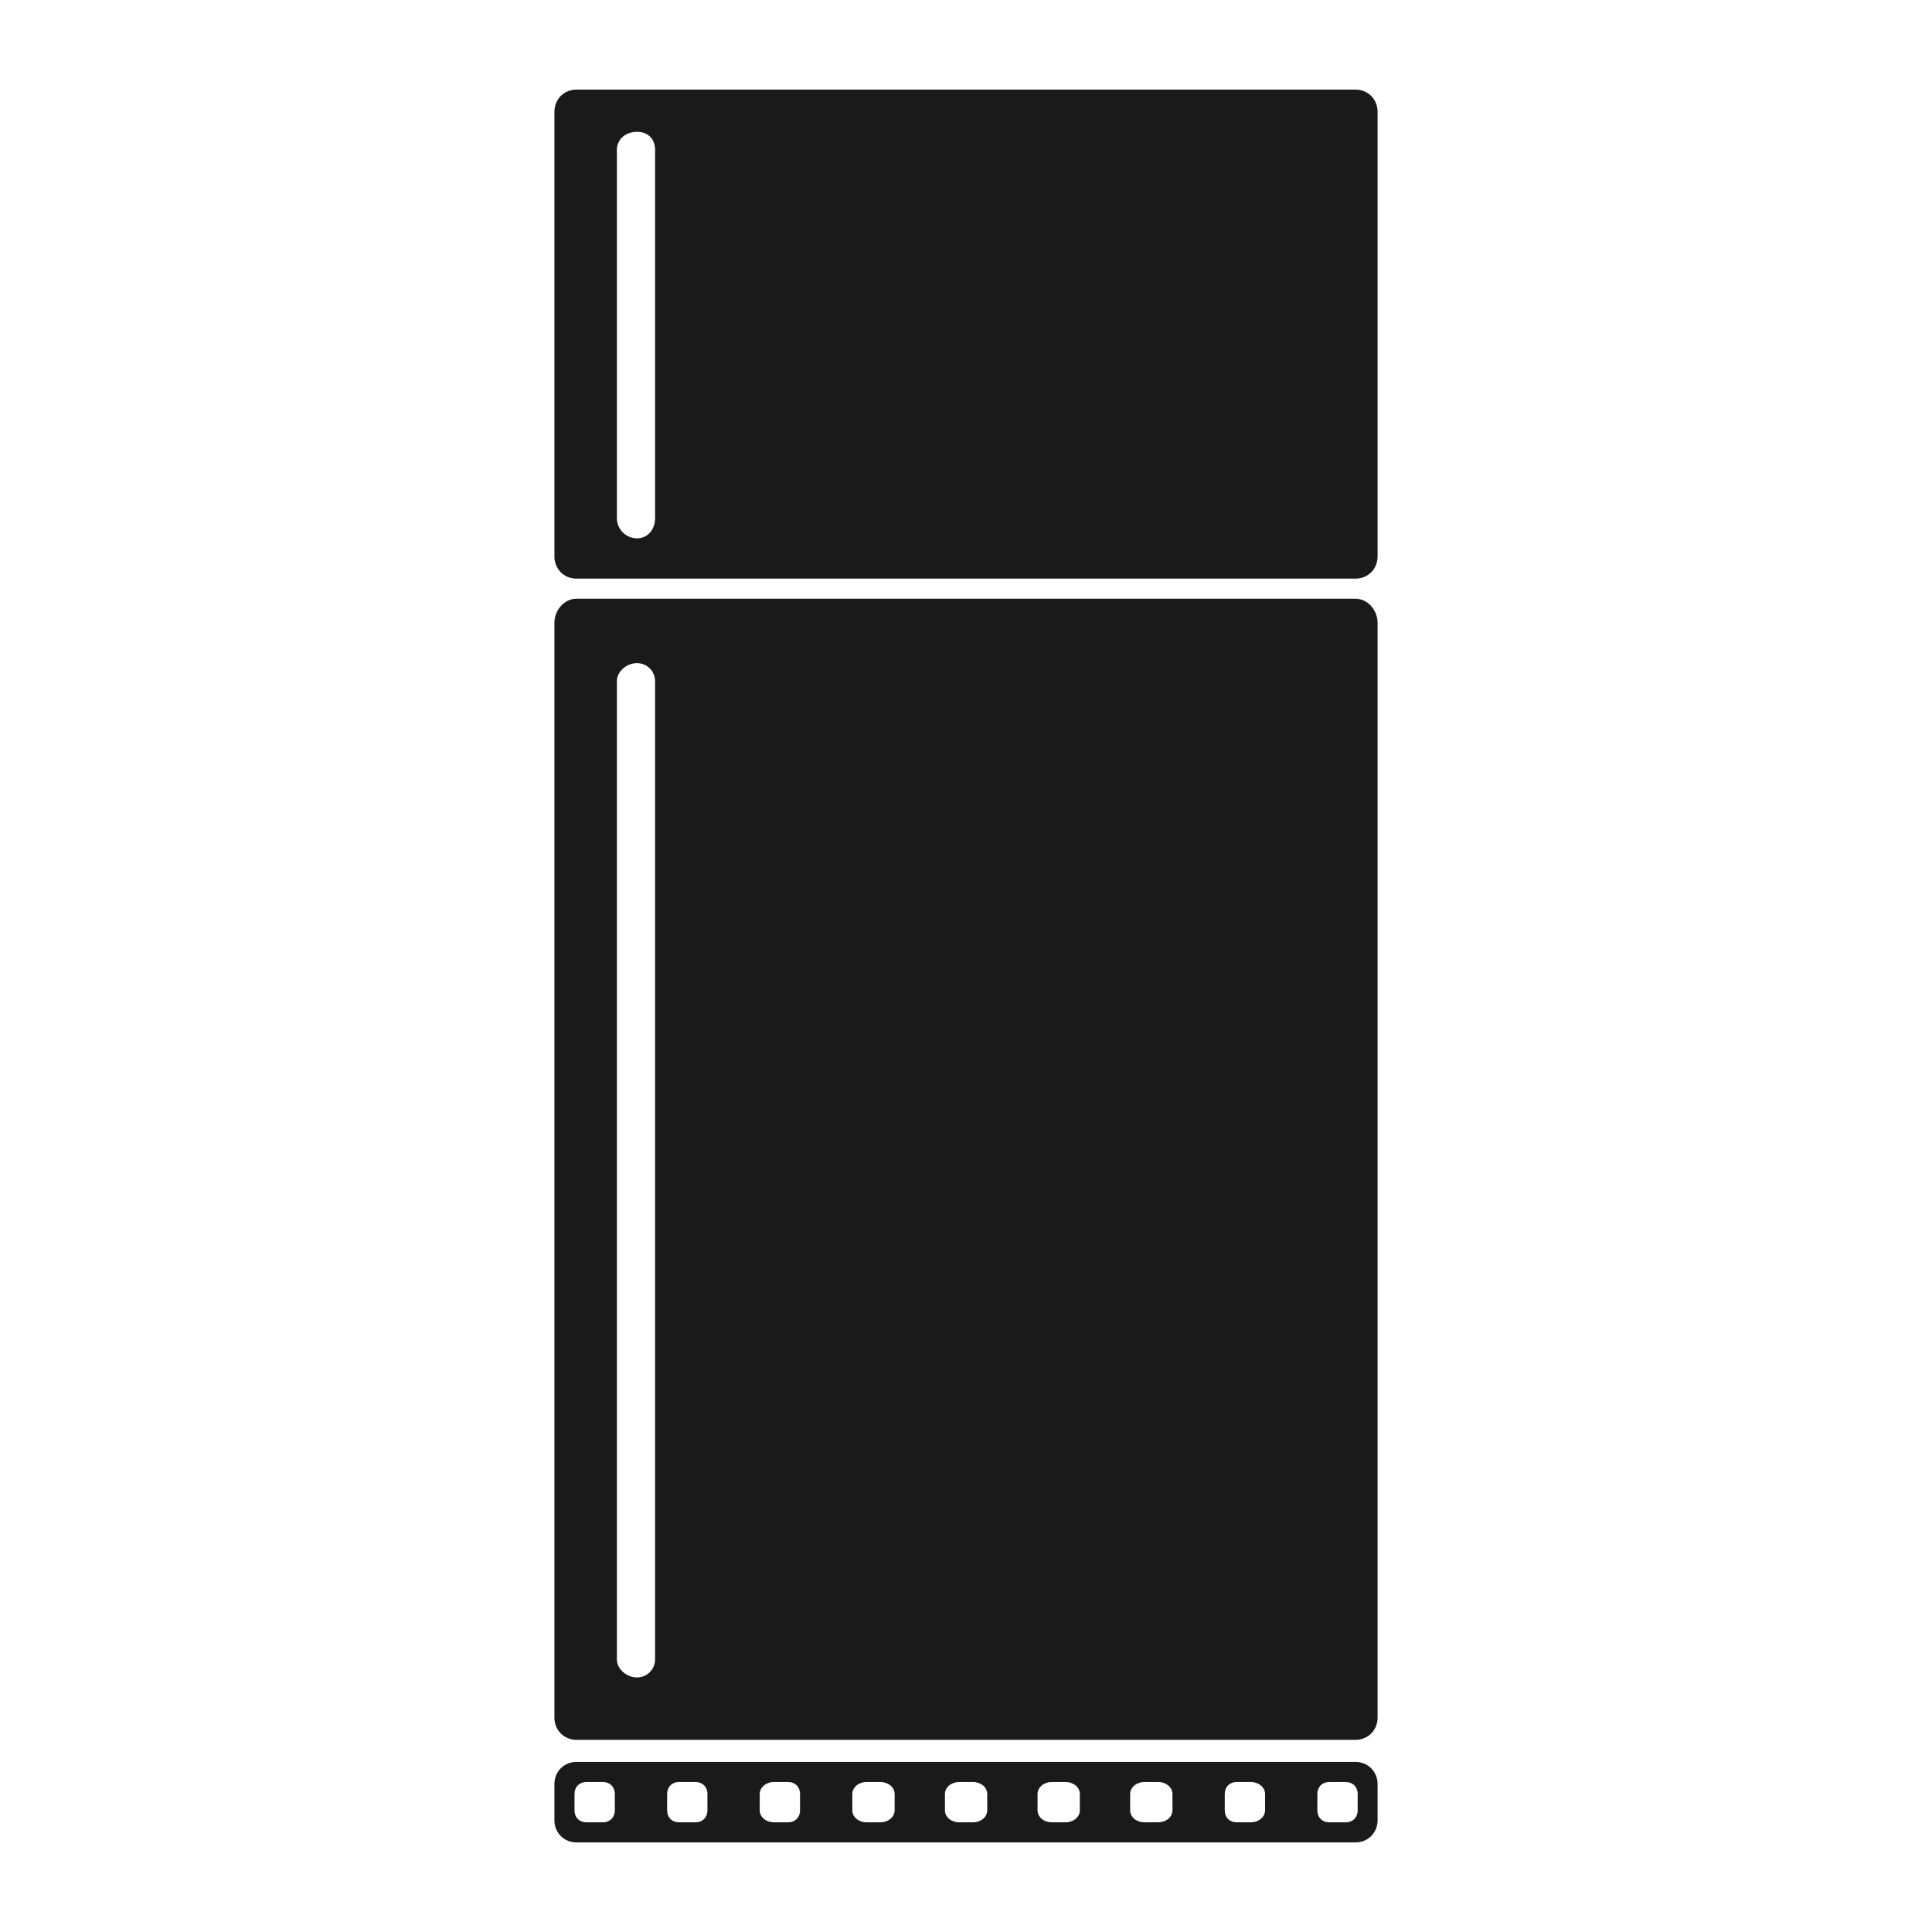 <?xml version="1.0" encoding="UTF-8" standalone="no"?>
<!-- Created with Inkscape (http://www.inkscape.org/) -->

<svg
   xmlns:dc="http://purl.org/dc/elements/1.1/"
   xmlns:cc="http://creativecommons.org/ns#"
   xmlns:rdf="http://www.w3.org/1999/02/22-rdf-syntax-ns#"
   xmlns:svg="http://www.w3.org/2000/svg"
   xmlns="http://www.w3.org/2000/svg"
   xmlns:sodipodi="http://sodipodi.sourceforge.net/DTD/sodipodi-0.dtd"
   xmlns:inkscape="http://www.inkscape.org/namespaces/inkscape"
   width="30"
   height="30"
   id="svg2"
   sodipodi:version="0.32"
   inkscape:version="0.48.4 r9939"
   sodipodi:docname="plate.svg"
   inkscape:output_extension="org.inkscape.output.svg.inkscape"
   version="1.1">
  <defs
     id="defs4" />
  <sodipodi:namedview
     id="base"
     pagecolor="#ffffff"
     bordercolor="#666666"
     borderopacity="1.0"
     inkscape:pageopacity="0.0"
     inkscape:pageshadow="2"
     inkscape:zoom="10.276087"
     inkscape:cx="15.344828"
     inkscape:cy="14.482759"
     inkscape:document-units="px"
     inkscape:current-layer="layer1"
     inkscape:window-width="656"
     inkscape:window-height="1029"
     inkscape:window-x="0"
     inkscape:window-y="19"
     showgrid="false"
     inkscape:window-maximized="0" />
  <g
     inkscape:label="Capa 1"
     inkscape:groupmode="layer"
     id="layer1"
     transform="translate(0,-1022.362)">
    <path
       sodipodi:type="arc"
       style="color:#000000;fill:#1a1a1a;stroke:#d4d4d4;stroke-width:1.028;stroke-opacity:1;marker:none;visibility:visible;display:inline;overflow:visible;enable-background:accumulate"
       id="path16617-6-6"
       sodipodi:cx="15.16226"
       sodipodi:cy="16.56851"
       sodipodi:rx="14.008413"
       sodipodi:ry="14.008413"
       d="m 29.171,16.569 a 14.008,14.008 0 1 1 -28.017,0 14.008,14.008 0 1 1 28.017,0 z"
       transform="matrix(0.973,0,0,0.973,330.508,953.632)" />
    <path
       style="fill:#1a1a1a;stroke:#d4d4d4;stroke-width:1px;stroke-linecap:butt;stroke-linejoin:miter;stroke-opacity:1"
       d="m 345.296,957.89 0,11.863 0,0"
       id="path16623-6-2"
       inkscape:connector-curvature="0"
       inkscape:transform-center-y="-5.9314904" />
    <path
       style="fill:#1a1a1a;stroke:#d4d4d4;stroke-width:1px;stroke-linecap:butt;stroke-linejoin:miter;stroke-opacity:1"
       d="m 357.159,969.753 -1.709,0 0,0"
       id="path16623-4-2-0"
       inkscape:connector-curvature="0"
       inkscape:transform-center-x="-0.854382" />
    <path
       style="fill:#1a1a1a;stroke:#d4d4d4;stroke-width:1px;stroke-linecap:butt;stroke-linejoin:miter;stroke-opacity:1"
       d="m 345.296,981.616 0,-2.018 0,0"
       id="path16623-4-3-9-0"
       inkscape:connector-curvature="0"
       inkscape:transform-center-y="1.0091015" />
    <path
       style="fill:#1a1a1a;stroke:#d4d4d4;stroke-width:1px;stroke-linecap:butt;stroke-linejoin:miter;stroke-opacity:1"
       d="m 333.433,969.753 11.863,0 0,0"
       id="path16623-4-3-4-1-0"
       inkscape:connector-curvature="0"
       inkscape:transform-center-x="5.9315" />
    <path
       inkscape:connector-curvature="0"
       sodipodi:nodetypes="cccccccccccccc"
       id="path9518-0-7"
       d="m 15,1025.992 -11.242,9.924 2.248,0 0,12.818 6.745,0 0,-7.564 4.651,0 1.3e-5,7.564 6.591,0 0,-12.818 2.248,0 -11.242,-9.924 0,0 0,0 z"
       style="font-size:12px;fill:none;stroke:none" />
    <path
       inkscape:connector-curvature="0"
       style="fill:#1a1a1a;fill-opacity:1"
       d="m 8.953,1023.753 c -0.196,0 -0.344,0.15 -0.344,0.344 l 0,6.906 c 0,0.194 0.148,0.344 0.344,0.344 l 12.094,0 c 0.196,0 0.344,-0.15 0.344,-0.344 l 0,-6.906 c 0,-0.194 -0.148,-0.344 -0.344,-0.344 l -12.094,0 z m 0.938,0.656 c 0.172,0 0.281,0.111 0.281,0.281 l 0,5.719 c 0,0.17 -0.109,0.312 -0.281,0.312 -0.172,0 -0.312,-0.142 -0.312,-0.312 l 0,-5.719 c 0,-0.17 0.14,-0.281 0.312,-0.281 z m -0.938,7.25 c -0.196,0 -0.344,0.181 -0.344,0.375 l 0,17 c 0,0.193 0.148,0.344 0.344,0.344 l 12.094,0 c 0.196,0 0.344,-0.15 0.344,-0.344 l 0,-17 c 0,-0.194 -0.148,-0.375 -0.344,-0.375 l -12.094,0 z m 0.938,1 c 0.157,0 0.281,0.126 0.281,0.281 l 0,15.188 c 0,0.156 -0.124,0.281 -0.281,0.281 -0.157,0 -0.312,-0.126 -0.312,-0.281 l 0,-15.188 c 0,-0.155 0.155,-0.281 0.312,-0.281 z m -0.938,17.062 c -0.196,0 -0.344,0.15 -0.344,0.344 l 0,0.562 c 0,0.194 0.148,0.344 0.344,0.344 l 12.094,0 c 0.196,0 0.344,-0.15 0.344,-0.344 l 0,-0.562 c 0,-0.193 -0.148,-0.344 -0.344,-0.344 l -12.094,0 z m 0.156,0.312 0.25,0 c 0.113,0 0.188,0.076 0.188,0.188 l 0,0.25 c 0,0.111 -0.075,0.188 -0.188,0.188 l -0.25,0 c -0.113,0 -0.188,-0.076 -0.188,-0.188 l 0,-0.25 c 0,-0.112 0.075,-0.188 0.188,-0.188 z m 1.438,0 0.25,0 c 0.113,0 0.188,0.076 0.188,0.188 l 0,0.25 c 0,0.111 -0.075,0.188 -0.188,0.188 l -0.25,0 c -0.113,0 -0.188,-0.076 -0.188,-0.188 l 0,-0.25 c 0,-0.112 0.075,-0.188 0.188,-0.188 z m 1.469,0 0.219,0 c 0.113,0 0.188,0.076 0.188,0.188 l 0,0.25 c 0,0.111 -0.075,0.188 -0.188,0.188 l -0.219,0 c -0.113,0 -0.219,-0.076 -0.219,-0.188 l 0,-0.25 c 0,-0.112 0.106,-0.188 0.219,-0.188 z m 1.438,0 0.219,0 c 0.113,0 0.219,0.076 0.219,0.188 l 0,0.25 c 0,0.111 -0.106,0.188 -0.219,0.188 l -0.219,0 c -0.113,0 -0.219,-0.076 -0.219,-0.188 l 0,-0.25 c 0,-0.112 0.106,-0.188 0.219,-0.188 z m 1.438,0 0.219,0 c 0.113,0 0.219,0.076 0.219,0.188 l 0,0.25 c 0,0.111 -0.106,0.188 -0.219,0.188 l -0.219,0 c -0.113,0 -0.219,-0.076 -0.219,-0.188 l 0,-0.25 c 0,-0.112 0.106,-0.188 0.219,-0.188 z m 1.438,0 0.219,0 c 0.113,0 0.219,0.076 0.219,0.188 l 0,0.25 c 0,0.111 -0.106,0.188 -0.219,0.188 l -0.219,0 c -0.113,0 -0.219,-0.076 -0.219,-0.188 l 0,-0.25 c 0,-0.112 0.106,-0.188 0.219,-0.188 z m 1.438,0 0.219,0 c 0.113,0 0.219,0.076 0.219,0.188 l 0,0.25 c 0,0.111 -0.106,0.188 -0.219,0.188 l -0.219,0 c -0.113,0 -0.219,-0.076 -0.219,-0.188 l 0,-0.25 c 0,-0.112 0.106,-0.188 0.219,-0.188 z m 1.438,0 0.219,0 c 0.113,0 0.219,0.076 0.219,0.188 l 0,0.25 c 0,0.111 -0.106,0.188 -0.219,0.188 l -0.219,0 c -0.113,0 -0.188,-0.076 -0.188,-0.188 l 0,-0.25 c 0,-0.112 0.075,-0.188 0.188,-0.188 z m 1.438,0 0.25,0 c 0.113,0 0.188,0.076 0.188,0.188 l 0,0.25 c 0,0.111 -0.075,0.188 -0.188,0.188 l -0.25,0 c -0.113,0 -0.188,-0.076 -0.188,-0.188 l 0,-0.25 c 0,-0.112 0.075,-0.188 0.188,-0.188 z"
       id="path241-9" />
  </g>
</svg>
